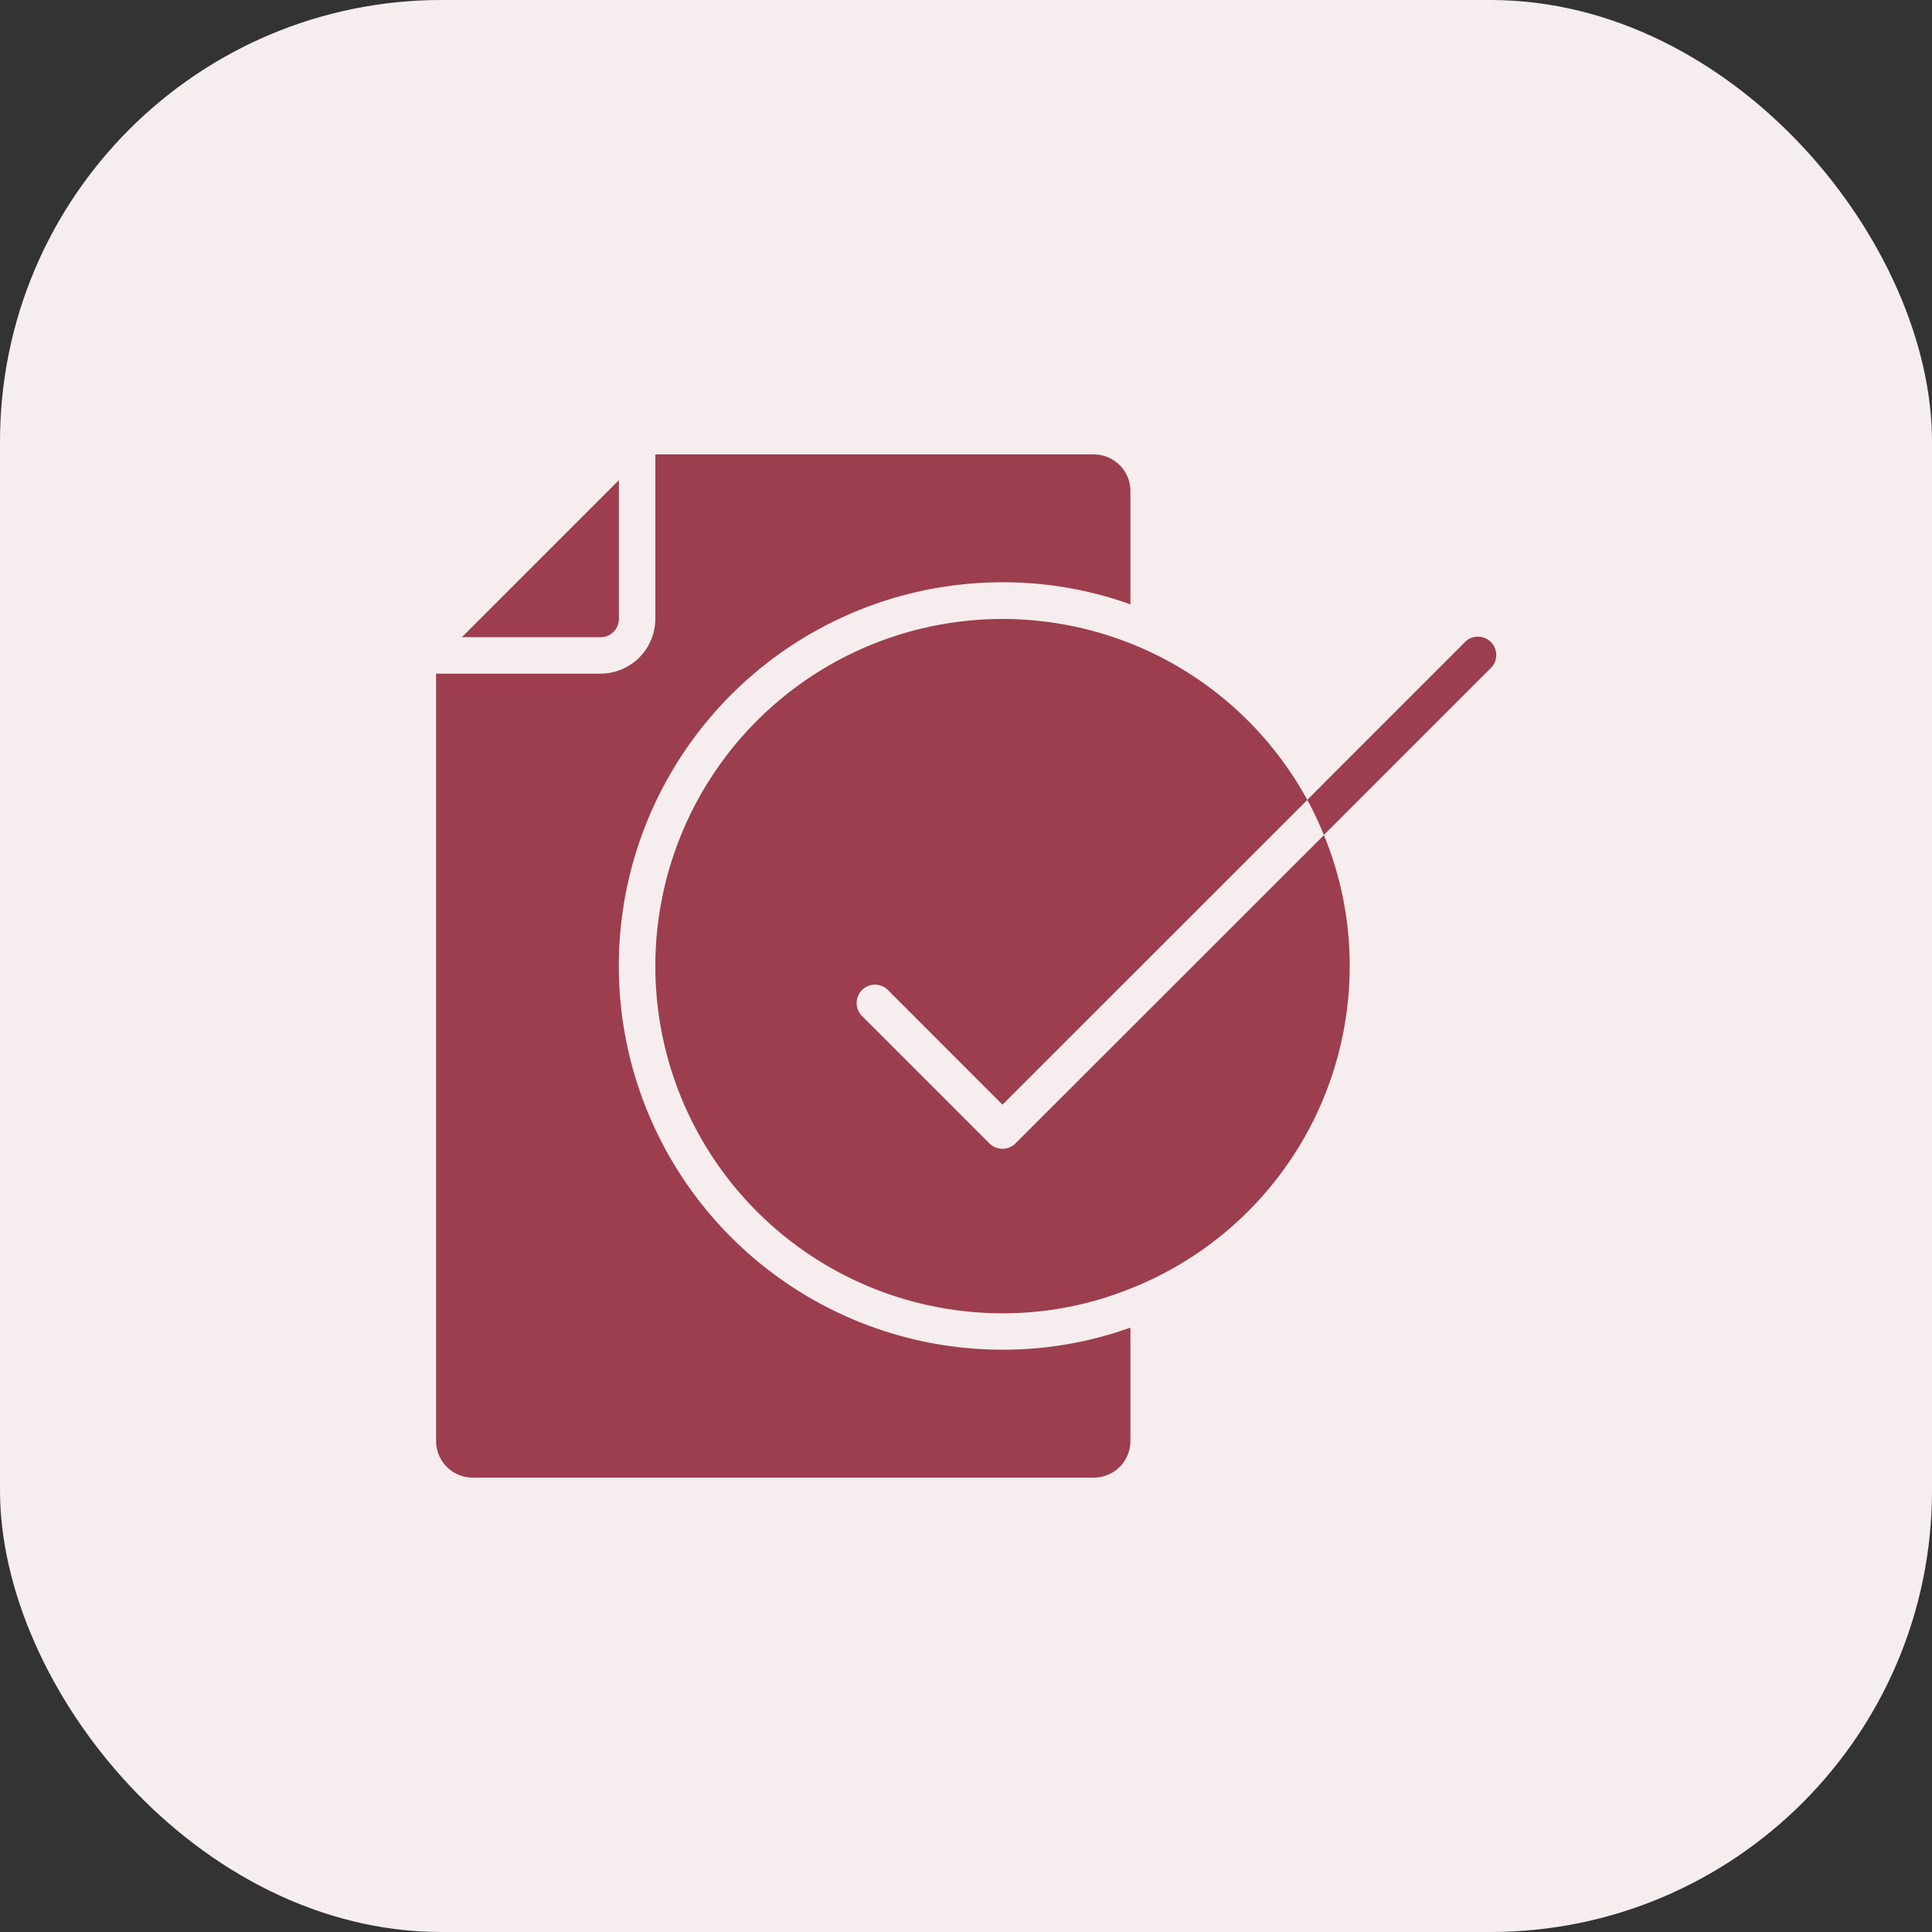 <svg xmlns="http://www.w3.org/2000/svg" width="70" height="70" viewBox="0 0 70 70">
  <rect x="0" y="0" width="70" height="70" fill="#333333" stroke="none"/>
  <g id="Group_9589" data-name="Group 9589" transform="translate(-416 -48)">
    <rect id="Rectangle_2304" data-name="Rectangle 2304" width="70" height="70" rx="16" transform="translate(416 48)" fill="#f6edee"/>
    <g id="noun_Complete_task_1854554" data-name="noun_Complete task_1854554" transform="translate(431.8 64.464)">
      <g id="Group_9599" data-name="Group 9599">
        <g id="Group_9598" data-name="Group 9598">
          <path id="Path_18573" data-name="Path 18573" d="M24.576,28.2a.678.678,0,0,1-.47-.192l-4.634-4.634a.665.665,0,0,1,.94-.94L24.576,26.6,35.619,15.56a12.578,12.578,0,1,0-11.043,18.6,12.291,12.291,0,0,0,4.793-.96c.066-.02.132-.053.2-.079a.863.863,0,0,0,.113-.053,12.565,12.565,0,0,0,7.474-11.486,12.434,12.434,0,0,0-.933-4.747L25.046,28.006A.678.678,0,0,1,24.576,28.2Z" transform="translate(-4.054 -3.041)" fill="#9c3e4d"/>
          <path id="Path_18574" data-name="Path 18574" d="M53.38,10.191l-4.733,4.733-.967.973a11.152,11.152,0,0,1,.6,1.271l1.006-1.006,5.031-5.031a.665.665,0,1,0-.94-.94Z" transform="translate(-16.115 -3.378)" fill="#9c3e4d"/>
          <path id="Path_18575" data-name="Path 18575" d="M1.324,37.073H23.833a1.328,1.328,0,0,0,1.324-1.324V31.638a13.638,13.638,0,0,1-4.634.8,13.9,13.9,0,0,1,0-27.805,13.638,13.638,0,0,1,4.634.8V1.324A1.328,1.328,0,0,0,23.833,0H7.944V5.958A1.992,1.992,0,0,1,5.958,7.944H0V35.749A1.328,1.328,0,0,0,1.324,37.073Z" fill="#9c3e4d"/>
          <path id="Path_18576" data-name="Path 18576" d="M7.1,6.435V1.41L1.41,7.1H6.435A.662.662,0,0,0,7.1,6.435Z" transform="translate(-0.477 -0.477)" fill="#9c3e4d"/>
        </g>
      </g>
    </g>
  </g>
</svg>
